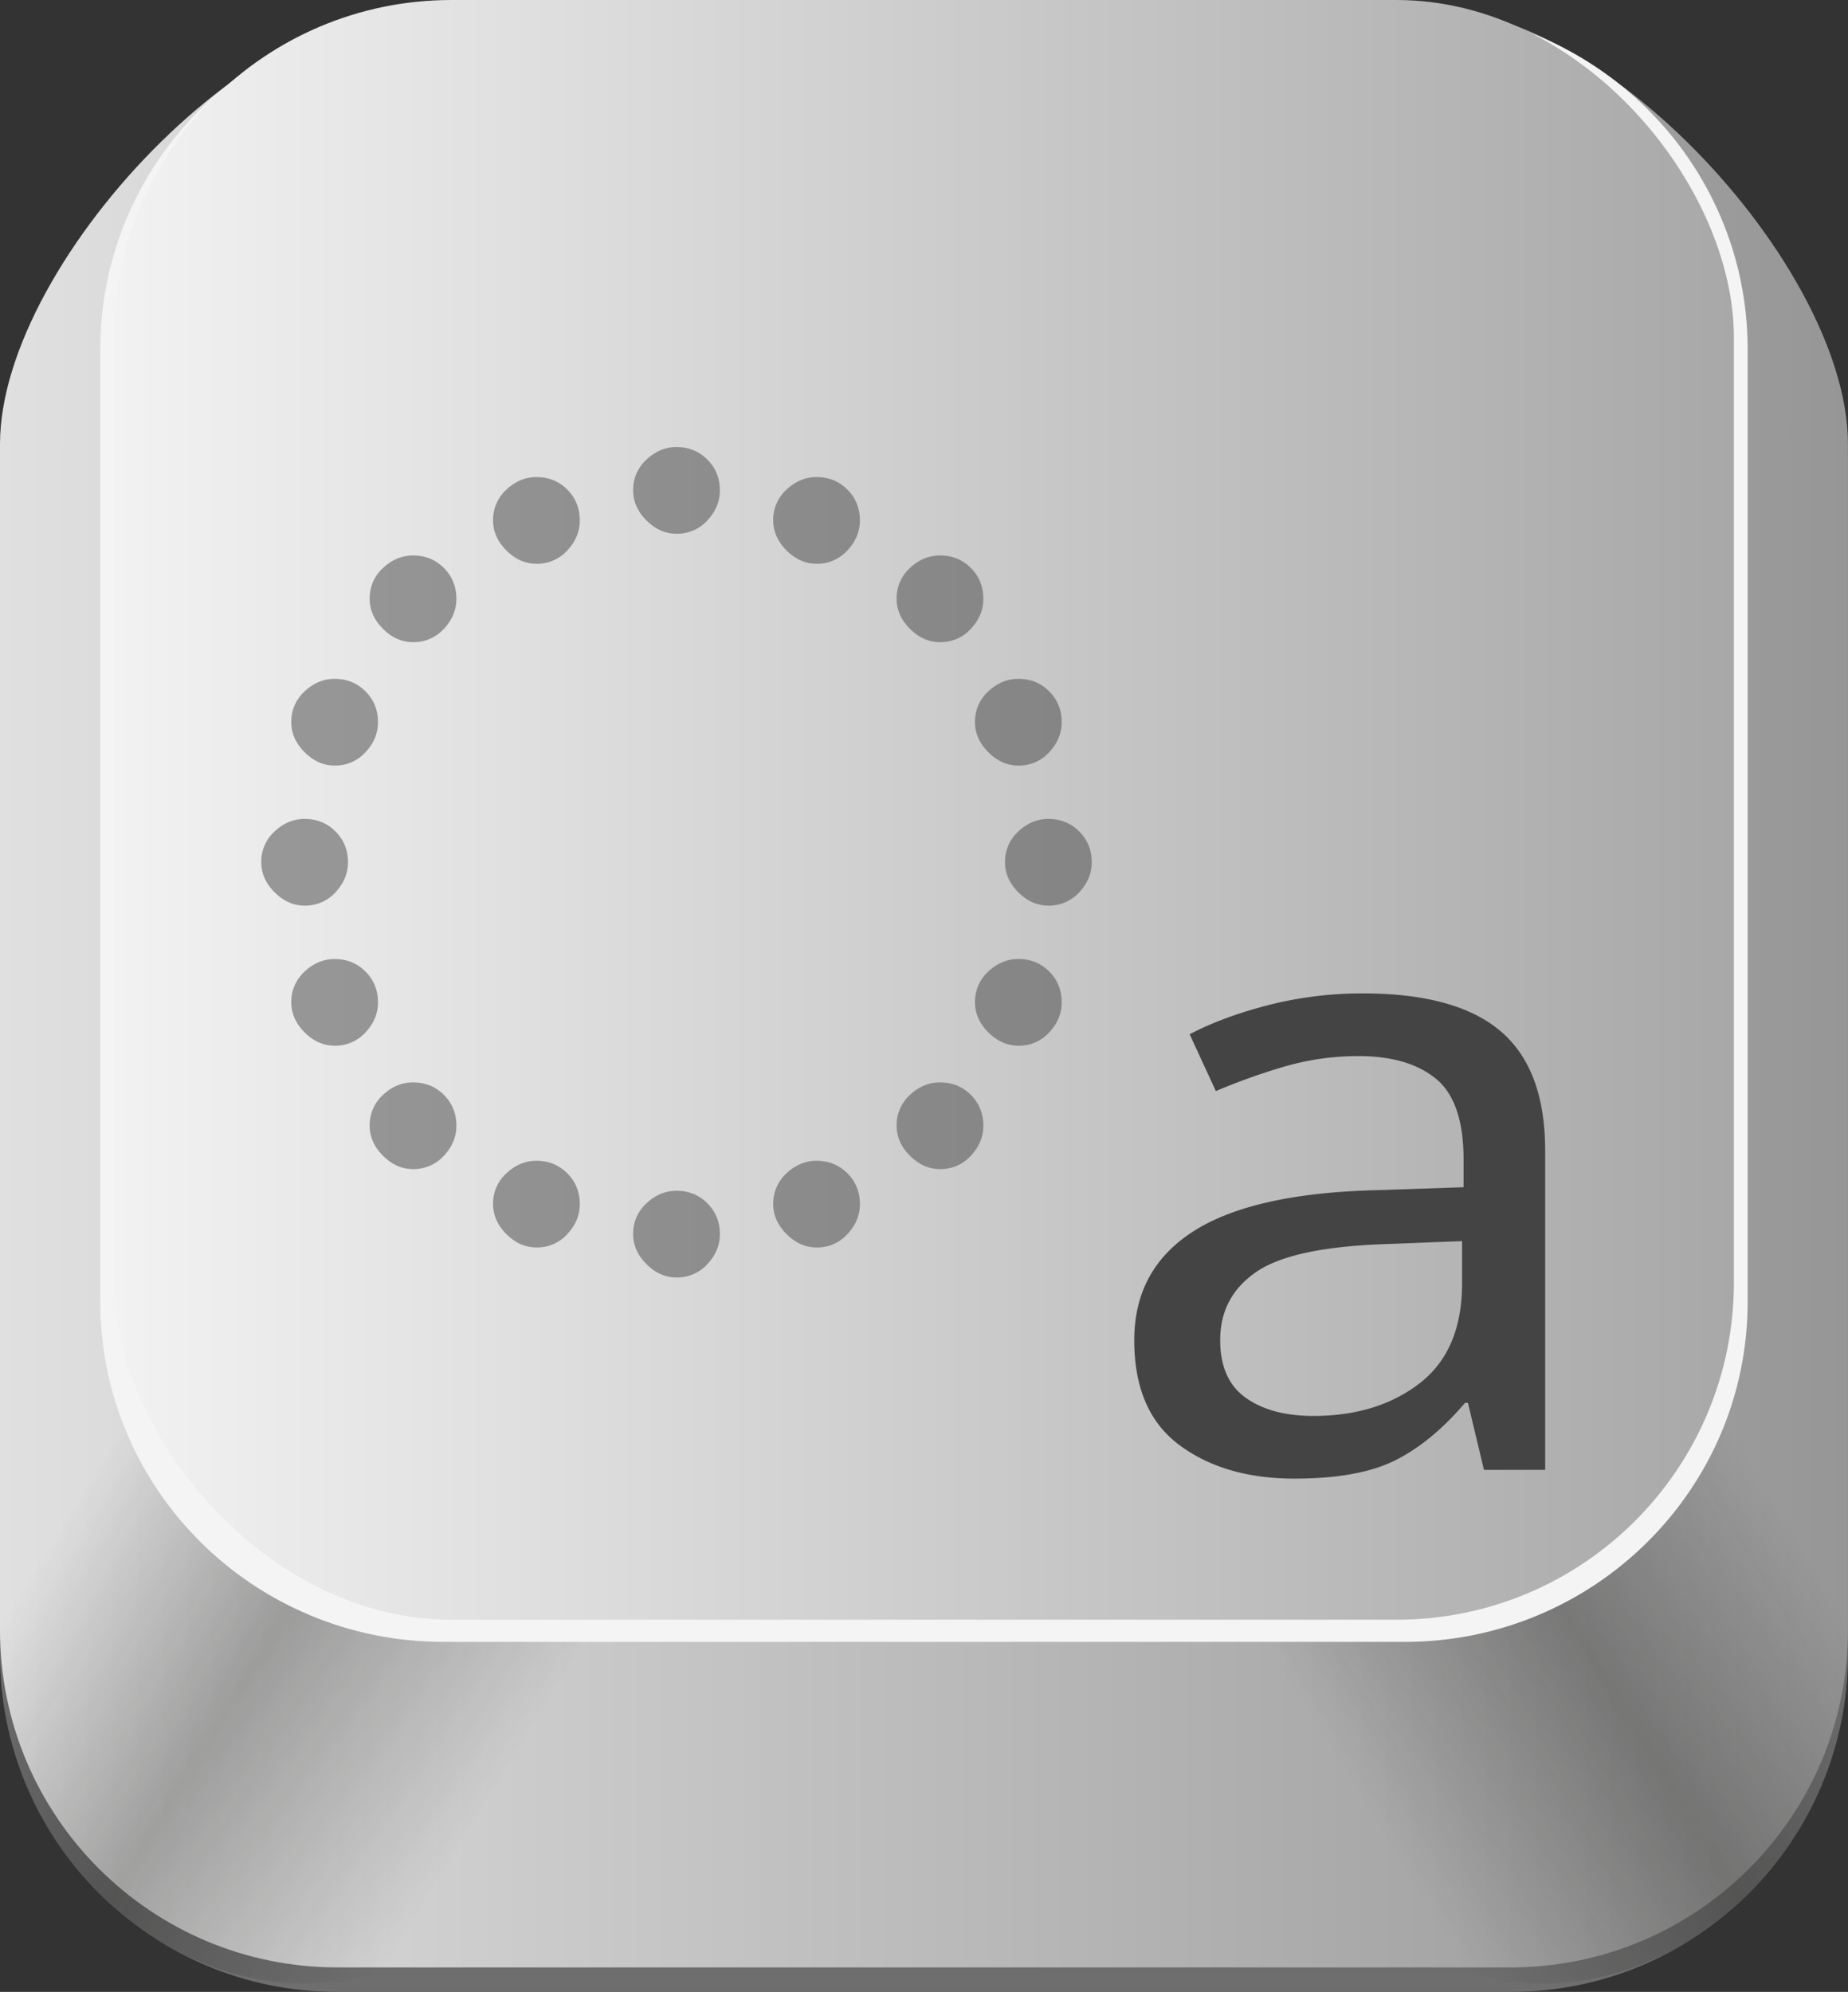 <svg id="DefaultButton" xmlns="http://www.w3.org/2000/svg" xmlns:xlink="http://www.w3.org/1999/xlink" viewBox="0 0 1643.73 1771.86">
  <rect x="0" y="0" width="1643.73" height="1771.86" fill="#333333" stroke="none"/>
  <defs>
    <style>
      .cls-1 {
        fill: #6e6e6e;
      }

      .cls-2 {
        fill: url(#Безымянный_градиент_405);
      }

      .cls-3 {
        fill: url(#Безымянный_градиент_272);
      }

      .cls-4 {
        fill: url(#Безымянный_градиент_272-2);
      }

      .cls-5 {
        fill: #f4f4f4;
      }

      .cls-6 {
        fill: url(#Безымянный_градиент_436);
      }

      .cls-7 {
        opacity: 0.5;
      }

      .cls-8 {
        fill: #444;
      }
    </style>
    <linearGradient id="Безымянный_градиент_405" data-name="Безымянный градиент 405" x1="99.42" y1="914.43" x2="1743.1" y2="914.43" gradientUnits="userSpaceOnUse">
      <stop offset="0" stop-color="#e0e0e0"/>
      <stop offset="1" stop-color="#969696"/>
    </linearGradient>
    <linearGradient id="Безымянный_градиент_272" data-name="Безымянный градиент 272" x1="1277.5" y1="1364.52" x2="1772.86" y2="1364.52" gradientTransform="matrix(1.04, -0.63, 0.52, 0.85, -838.29, 1215.41)" gradientUnits="userSpaceOnUse">
      <stop offset="0.1" stop-color="#181716" stop-opacity="0"/>
      <stop offset="0.5" stop-color="#181716" stop-opacity="0.3"/>
      <stop offset="0.85" stop-color="#181716" stop-opacity="0"/>
    </linearGradient>
    <linearGradient id="Безымянный_градиент_272-2" x1="635.59" y1="889.42" x2="1130.95" y2="889.42" gradientTransform="matrix(-1.04, -0.63, -0.52, 0.85, 1768.54, 1215.41)" xlink:href="#Безымянный_градиент_272"/>
    <linearGradient id="Безымянный_градиент_436" data-name="Безымянный градиент 436" x1="101.44" y1="720.4" x2="1542.24" y2="720.4" gradientUnits="userSpaceOnUse">
      <stop offset="0" stop-color="#f2f2f2"/>
      <stop offset="1" stop-color="#a8a8a8"/>
    </linearGradient>
  </defs>
  <path class="cls-1" d="M1743.1,452.13v1055c0,165.74-134.35,300.09-300.09,300.09H399.51c-165.73,0-300.09-134.35-300.09-300.09v-1055c0-165.74,247.12-423.57,404.44-382.42h834.8C1496,28.56,1743.1,286.39,1743.1,452.13Z" transform="translate(-99.42 -35.33)"/>
  <path class="cls-2" d="M1743.1,430.3v1055c0,165.74-134.35,300.1-300.09,300.1H399.51c-165.73,0-300.09-134.36-300.09-300.1V430.3c0-165.73,247.12-423.57,404.44-382.42h834.8C1496,6.73,1743.1,264.57,1743.1,430.3Z" transform="translate(-99.42 -35.33)"/>
  <path class="cls-3" d="M1743.05,1490.86c.1,4.29.17,10.75,0,18.58,0,0-.23,8.27-1.21,20.22,0,0-1.93,23.07-5.72,42.28-3.41,17.29-15,61.61-47.59,107.81a302.32,302.32,0,0,1-47.3,52.69c-10.42,9.8-85.86,78.33-197.43,65.49-110.59-12.72-168.37-95.2-176.48-107.22q-82.17-248.87-164.35-497.73L1576,1042.71Q1659.54,1266.79,1743.05,1490.86Z" transform="translate(-99.42 -35.33)"/>
  <path class="cls-4" d="M99.51,1490.86c-.09,4.29-.16,10.75,0,18.58,0,0,.22,8.27,1.2,20.22,0,0,1.94,23.07,5.73,42.28,3.41,17.29,15.05,61.61,47.59,107.81a302.2,302.2,0,0,0,47.29,52.69c10.43,9.8,85.87,78.33,197.44,65.49,110.58-12.72,168.37-95.2,176.48-107.22Q657.46,1441.84,739.64,1193L266.55,1042.71Z" transform="translate(-99.42 -35.33)"/>
  <path class="cls-5" d="M1653.89,346v847.36c0,167.06-136.64,302.49-305.19,302.49H493.82c-168.55,0-305.18-135.43-305.18-302.49V346c0-167.06,136.63-302.49,305.18-302.49H1348.7C1517.25,43.5,1653.89,178.93,1653.89,346Z" transform="translate(-99.42 -35.33)"/>
  <rect class="cls-6" x="101.44" width="1440.8" height="1440.8" rx="300.09"/>
  <g id="Sup">
    <g class="cls-7">
      <path class="cls-8" d="M370.38,840.91q-14.86,0-26.72-11.85T331.8,802.34a36.15,36.15,0,0,1,11.86-27.43q11.85-11.11,26.72-11.13,16.31,0,27.43,11.13t11.12,27.43q0,14.86-11.12,26.72A36.14,36.14,0,0,1,370.38,840.91Zm26.7-124.59q-14.86,0-26.72-11.87t-11.86-26.7a36.15,36.15,0,0,1,11.86-27.43q11.85-11.13,26.72-11.14,16.31,0,27.43,11.14t11.12,27.43q0,14.84-11.12,26.7A36.09,36.09,0,0,1,397.08,716.32Zm0,249.18q-14.86,0-26.72-11.85T358.5,927a36.19,36.19,0,0,1,11.86-27.45q11.85-11.1,26.72-11.12,16.31,0,27.43,11.12T435.63,927q0,14.84-11.12,26.7A36.14,36.14,0,0,1,397.08,965.5Zm69.7-358.94q-14.83,0-26.7-11.86T428.23,568a36.15,36.15,0,0,1,11.85-27.44q11.87-11.1,26.7-11.12,16.32,0,27.45,11.12T505.36,568q0,14.85-11.13,26.71A36.14,36.14,0,0,1,466.78,606.56Zm0,468.71q-14.83,0-26.7-11.86t-11.85-26.71a36.16,36.16,0,0,1,11.85-27.44q11.87-11.1,26.7-11.12,16.32,0,27.45,11.12t11.13,27.44q0,14.85-11.13,26.71A36.14,36.14,0,0,1,466.78,1075.27ZM576.55,536.83q-14.84,0-26.7-11.85T538,498.28a36.18,36.18,0,0,1,11.86-27.45q11.85-11.11,26.7-11.13,16.31,0,27.43,11.13t11.14,27.45q0,14.84-11.14,26.7A36.14,36.14,0,0,1,576.55,536.83Zm0,608.15q-14.84,0-26.7-11.86T538,1106.42A36.19,36.19,0,0,1,549.85,1079q11.85-11.1,26.7-11.12,16.31,0,27.43,11.12t11.14,27.45q0,14.83-11.14,26.7A36.11,36.11,0,0,1,576.55,1145ZM701.14,510.13q-14.83,0-26.7-11.85t-11.86-26.7a36.19,36.19,0,0,1,11.86-27.45Q686.29,433,701.14,433q16.3,0,27.45,11.13t11.12,27.45q0,14.84-11.12,26.7A36.18,36.18,0,0,1,701.14,510.13Zm0,661.55q-14.83,0-26.7-11.86t-11.86-26.7a36.19,36.19,0,0,1,11.86-27.45q11.85-11.1,26.7-11.12,16.3,0,27.45,11.12t11.12,27.45q0,14.84-11.12,26.7A36.19,36.19,0,0,1,701.14,1171.68ZM825.75,536.83q-14.87,0-26.72-11.85t-11.86-26.7A36.18,36.18,0,0,1,799,470.83q11.85-11.11,26.72-11.13,16.31,0,27.43,11.13t11.12,27.45q0,14.84-11.12,26.7A36.14,36.14,0,0,1,825.75,536.83Zm0,608.15q-14.87,0-26.72-11.86t-11.86-26.7A36.19,36.19,0,0,1,799,1079q11.85-11.1,26.72-11.12,16.31,0,27.43,11.12t11.12,27.45q0,14.83-11.12,26.7A36.11,36.11,0,0,1,825.75,1145ZM935.51,606.56q-14.85,0-26.71-11.86T896.94,568a36.12,36.12,0,0,1,11.86-27.44q11.85-11.1,26.71-11.12,16.32,0,27.43,11.12T974.07,568q0,14.85-11.13,26.71A36.1,36.1,0,0,1,935.51,606.56Zm0,468.71q-14.85,0-26.71-11.86t-11.86-26.71a36.14,36.14,0,0,1,11.86-27.44q11.85-11.1,26.71-11.12,16.32,0,27.43,11.12t11.13,27.44q0,14.85-11.13,26.71A36.1,36.1,0,0,1,935.51,1075.27Zm69.71-358.95q-14.87,0-26.72-11.87t-11.85-26.7a36.14,36.14,0,0,1,11.85-27.43q11.87-11.13,26.72-11.14,16.31,0,27.43,11.14t11.13,27.43q0,14.84-11.13,26.7A36.09,36.09,0,0,1,1005.22,716.32Zm0,249.18q-14.87,0-26.72-11.85T966.65,927A36.18,36.18,0,0,1,978.5,899.5q11.87-11.1,26.72-11.12,16.31,0,27.43,11.12T1043.78,927q0,14.84-11.13,26.7A36.14,36.14,0,0,1,1005.22,965.5Zm26.7-124.59q-14.87,0-26.72-11.85t-11.85-26.72a36.14,36.14,0,0,1,11.85-27.43q11.87-11.11,26.72-11.13,16.3,0,27.43,11.13t11.12,27.43q0,14.86-11.12,26.72A36.14,36.14,0,0,1,1031.92,840.91Z" transform="translate(-99.42 -35.33)"/>
    </g>
    <path class="cls-8" d="M1311.79,919q82.93,0,122.47,33.7T1473.79,1059v283.83h-54.43l-14.27-59.61h-2.58q-29.8,35-62.22,51.18t-89.42,16.21q-62.2,0-102.39-29.82t-40.17-93.31q0-63.49,53.14-97.19t163.3-36.29l76.47-2.6v-24.62q0-51.84-24.63-71.92t-68.69-20.1a233.55,233.55,0,0,0-67.4,9.72,560.91,560.91,0,0,0-59.61,21.39l-23.33-50.54q29.82-15.57,70-25.93A336.44,336.44,0,0,1,1311.79,919Zm22,222.92q-84.27,2.6-116.66,24.63t-32.39,60.9q0,35,22.67,51.2t60.27,16.19q57,0,94.61-29.15t37.59-88.79v-37.57Z" transform="translate(-99.42 -35.33)"/>
  </g>
</svg>
